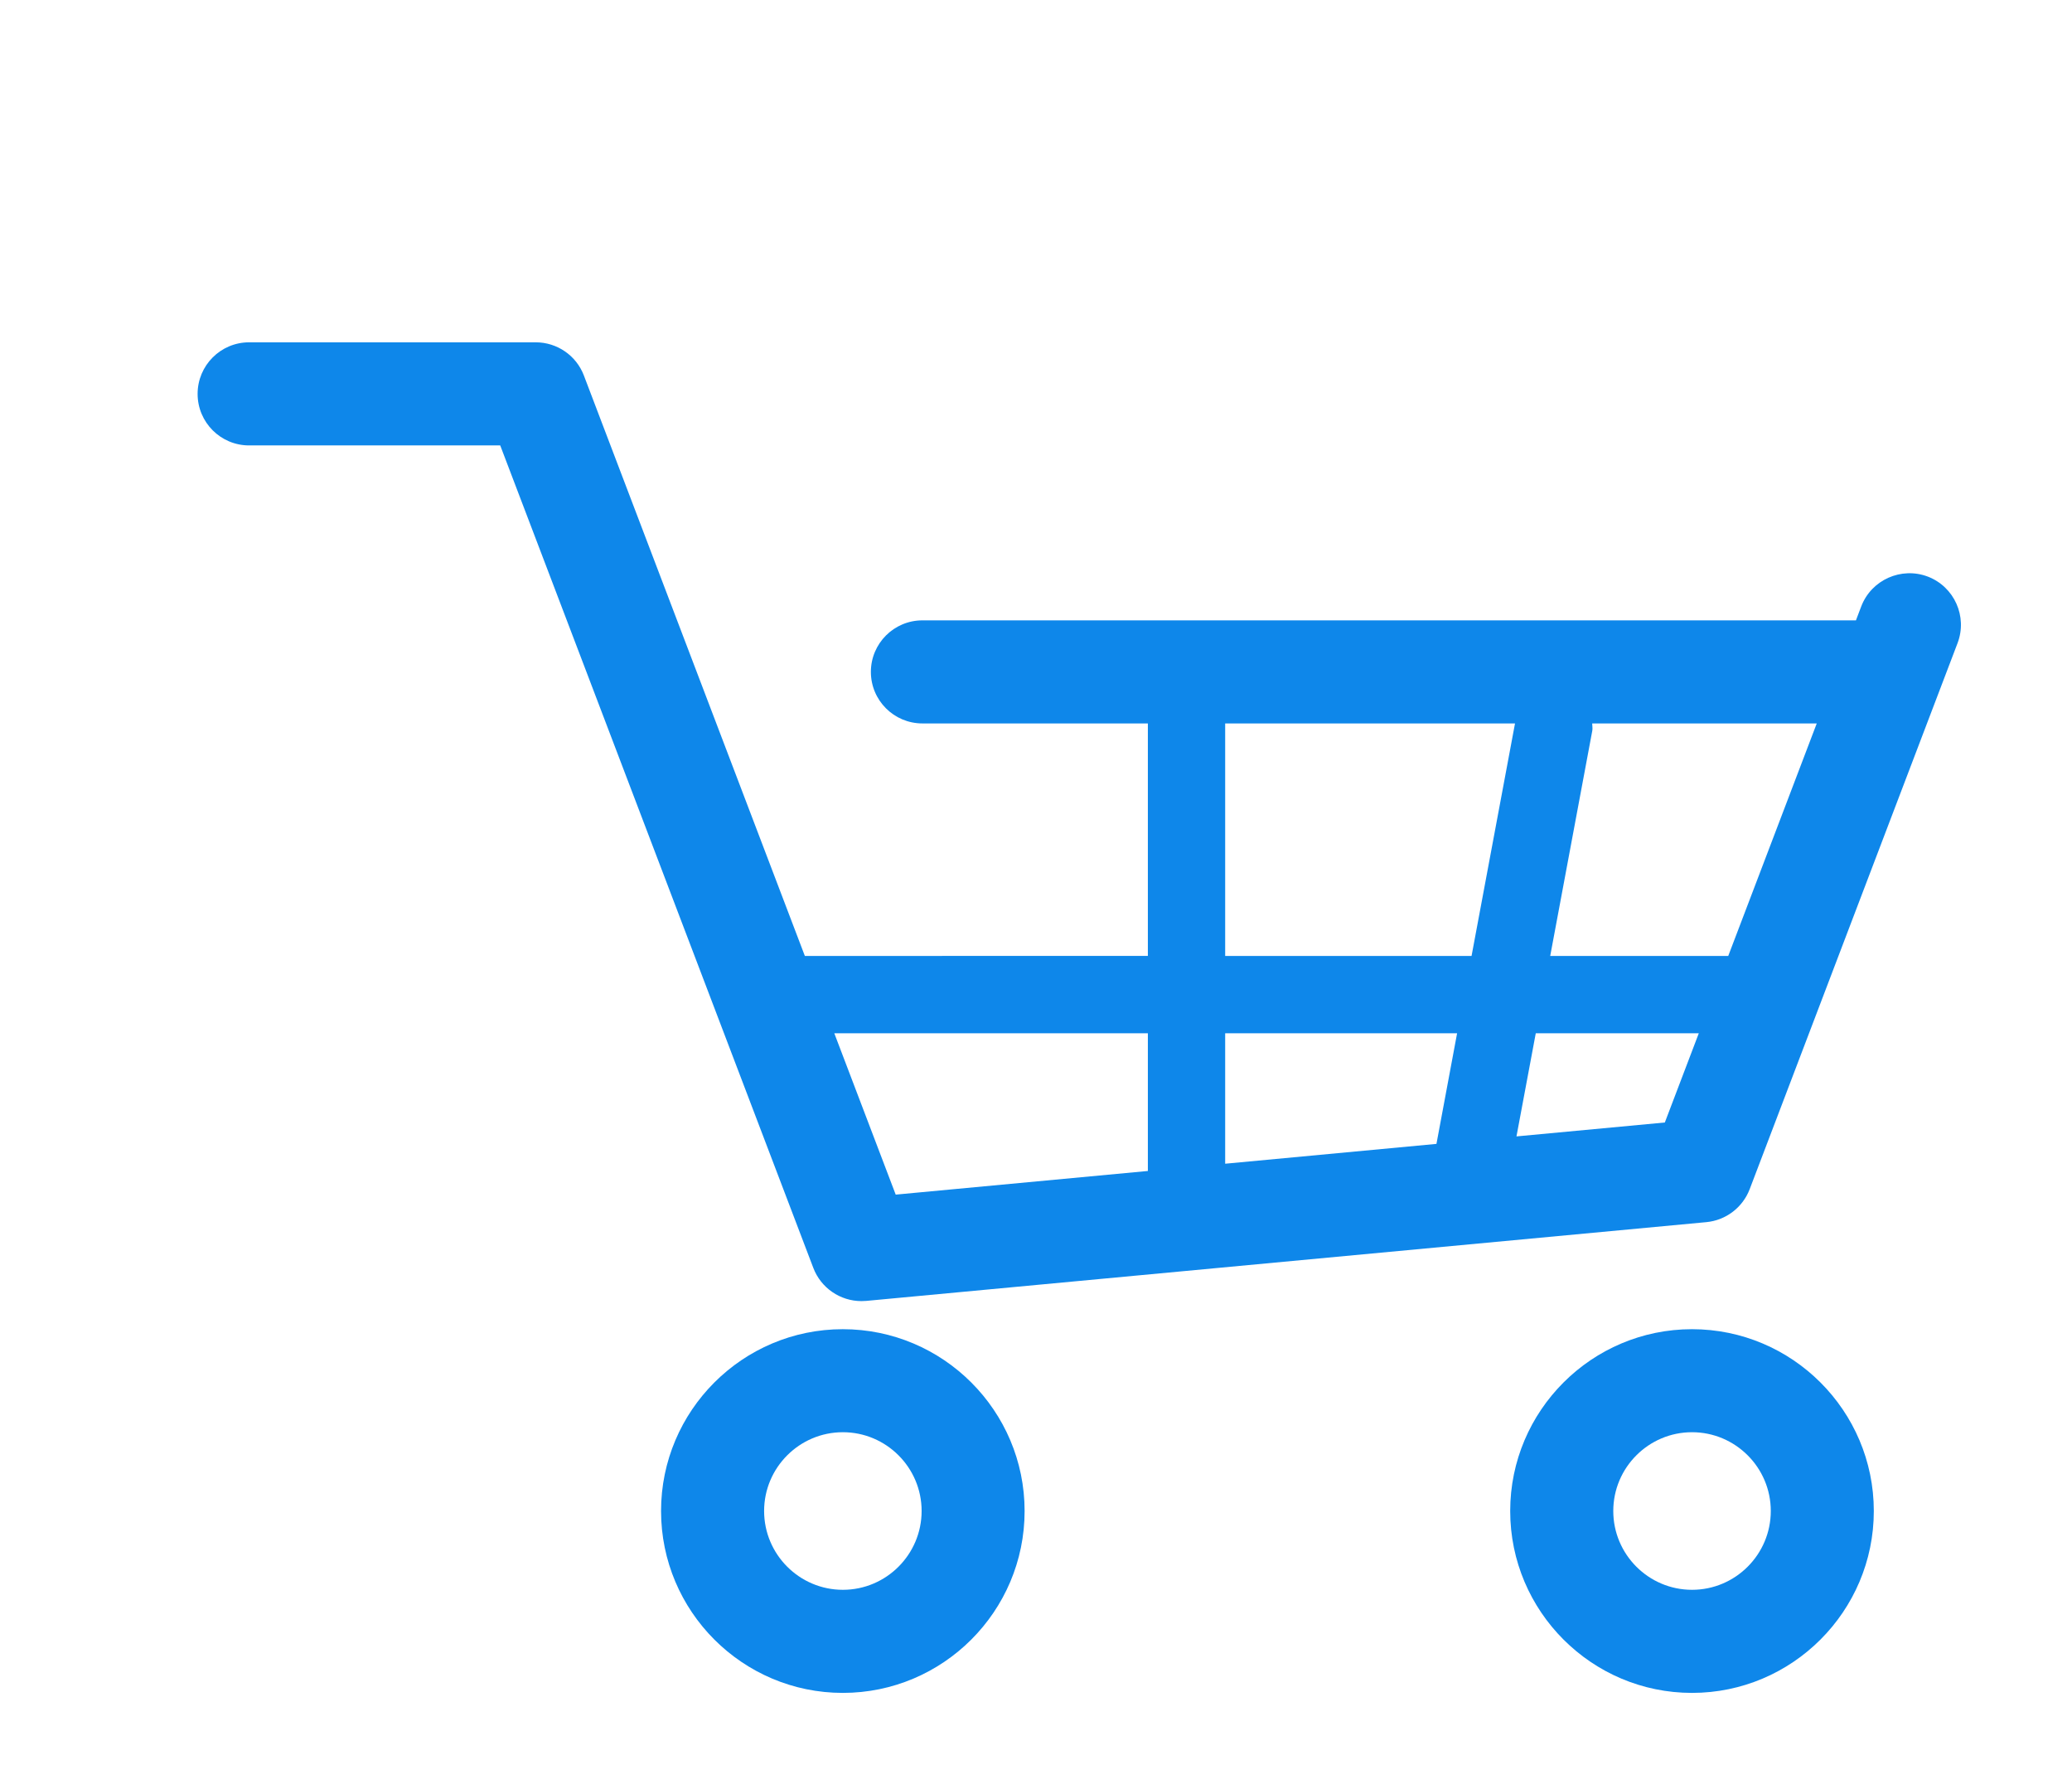 <?xml version="1.0" encoding="utf-8"?>
<!-- Generator: Adobe Illustrator 14.0.0, SVG Export Plug-In . SVG Version: 6.00 Build 43363)  -->
<!DOCTYPE svg PUBLIC "-//W3C//DTD SVG 1.1//EN" "http://www.w3.org/Graphics/SVG/1.1/DTD/svg11.dtd">
<svg version="1.1" id="Layer_1" xmlns="http://www.w3.org/2000/svg" xmlns:xlink="http://www.w3.org/1999/xlink" x="0px" y="0px"
	 width="100px" height="86.324px" viewBox="0 0 100 86.324" enable-background="new 0 0 100 86.324" xml:space="preserve">
<g>
	<path fill="#0E87EA" d="M9.537,19.006c0,1.372,1.112,2.486,2.486,2.486h12.119l15.11,39.683c0.369,0.972,1.301,1.604,2.324,1.604
		c0.074,0,0.152-0.004,0.232-0.01l40.545-3.8c0.942-0.089,1.754-0.706,2.092-1.593l10.032-26.346c0.487-1.283-0.156-2.72-1.439-3.21
		c-1.277-0.483-2.72,0.156-3.21,1.439l-0.256,0.674H44.518c-1.374,0-2.487,1.114-2.487,2.487s1.113,2.486,2.487,2.486h10.881v11.218
		H38.844L28.18,18.119c-0.365-0.963-1.291-1.602-2.324-1.602H12.022C10.648,16.518,9.537,17.633,9.537,19.006z M59.13,34.908h13.988
		l-2.097,11.218H59.13V34.908z M70.323,49.857l-0.996,5.336L59.13,56.15v-6.293H70.323z M87.68,34.908l-4.271,11.218h-8.592
		l2.032-10.875c0.021-0.117-0.006-0.228-0.006-0.343H87.68z M80.349,54.161l-7.16,0.671l0.931-4.975h7.868L80.349,54.161z
		 M40.266,49.857h15.133V56.5l-12.17,1.141L40.266,49.857z"/>
	<path fill="#0E87EA" d="M31.904,72.907c0,4.84,3.935,8.776,8.772,8.776c4.839,0,8.774-3.937,8.774-8.776
		c0-4.839-3.937-8.773-8.774-8.773S31.904,68.068,31.904,72.907z M36.878,72.906c0-2.094,1.706-3.801,3.801-3.801
		c2.096,0,3.801,1.707,3.801,3.801c0,2.096-1.705,3.803-3.801,3.803C38.584,76.709,36.878,75.002,36.878,72.906z"/>
	<path fill="#0E87EA" d="M72.886,72.907c0,4.84,3.937,8.776,8.774,8.776s8.775-3.937,8.775-8.776c0-4.839-3.938-8.773-8.775-8.773
		C76.823,64.134,72.886,68.068,72.886,72.907z M77.861,72.906c0-2.094,1.704-3.801,3.801-3.801c2.096,0,3.801,1.707,3.801,3.801
		c0,2.096-1.705,3.803-3.801,3.803C79.565,76.709,77.86,75.002,77.861,72.906z"/>
</g>
</svg>
